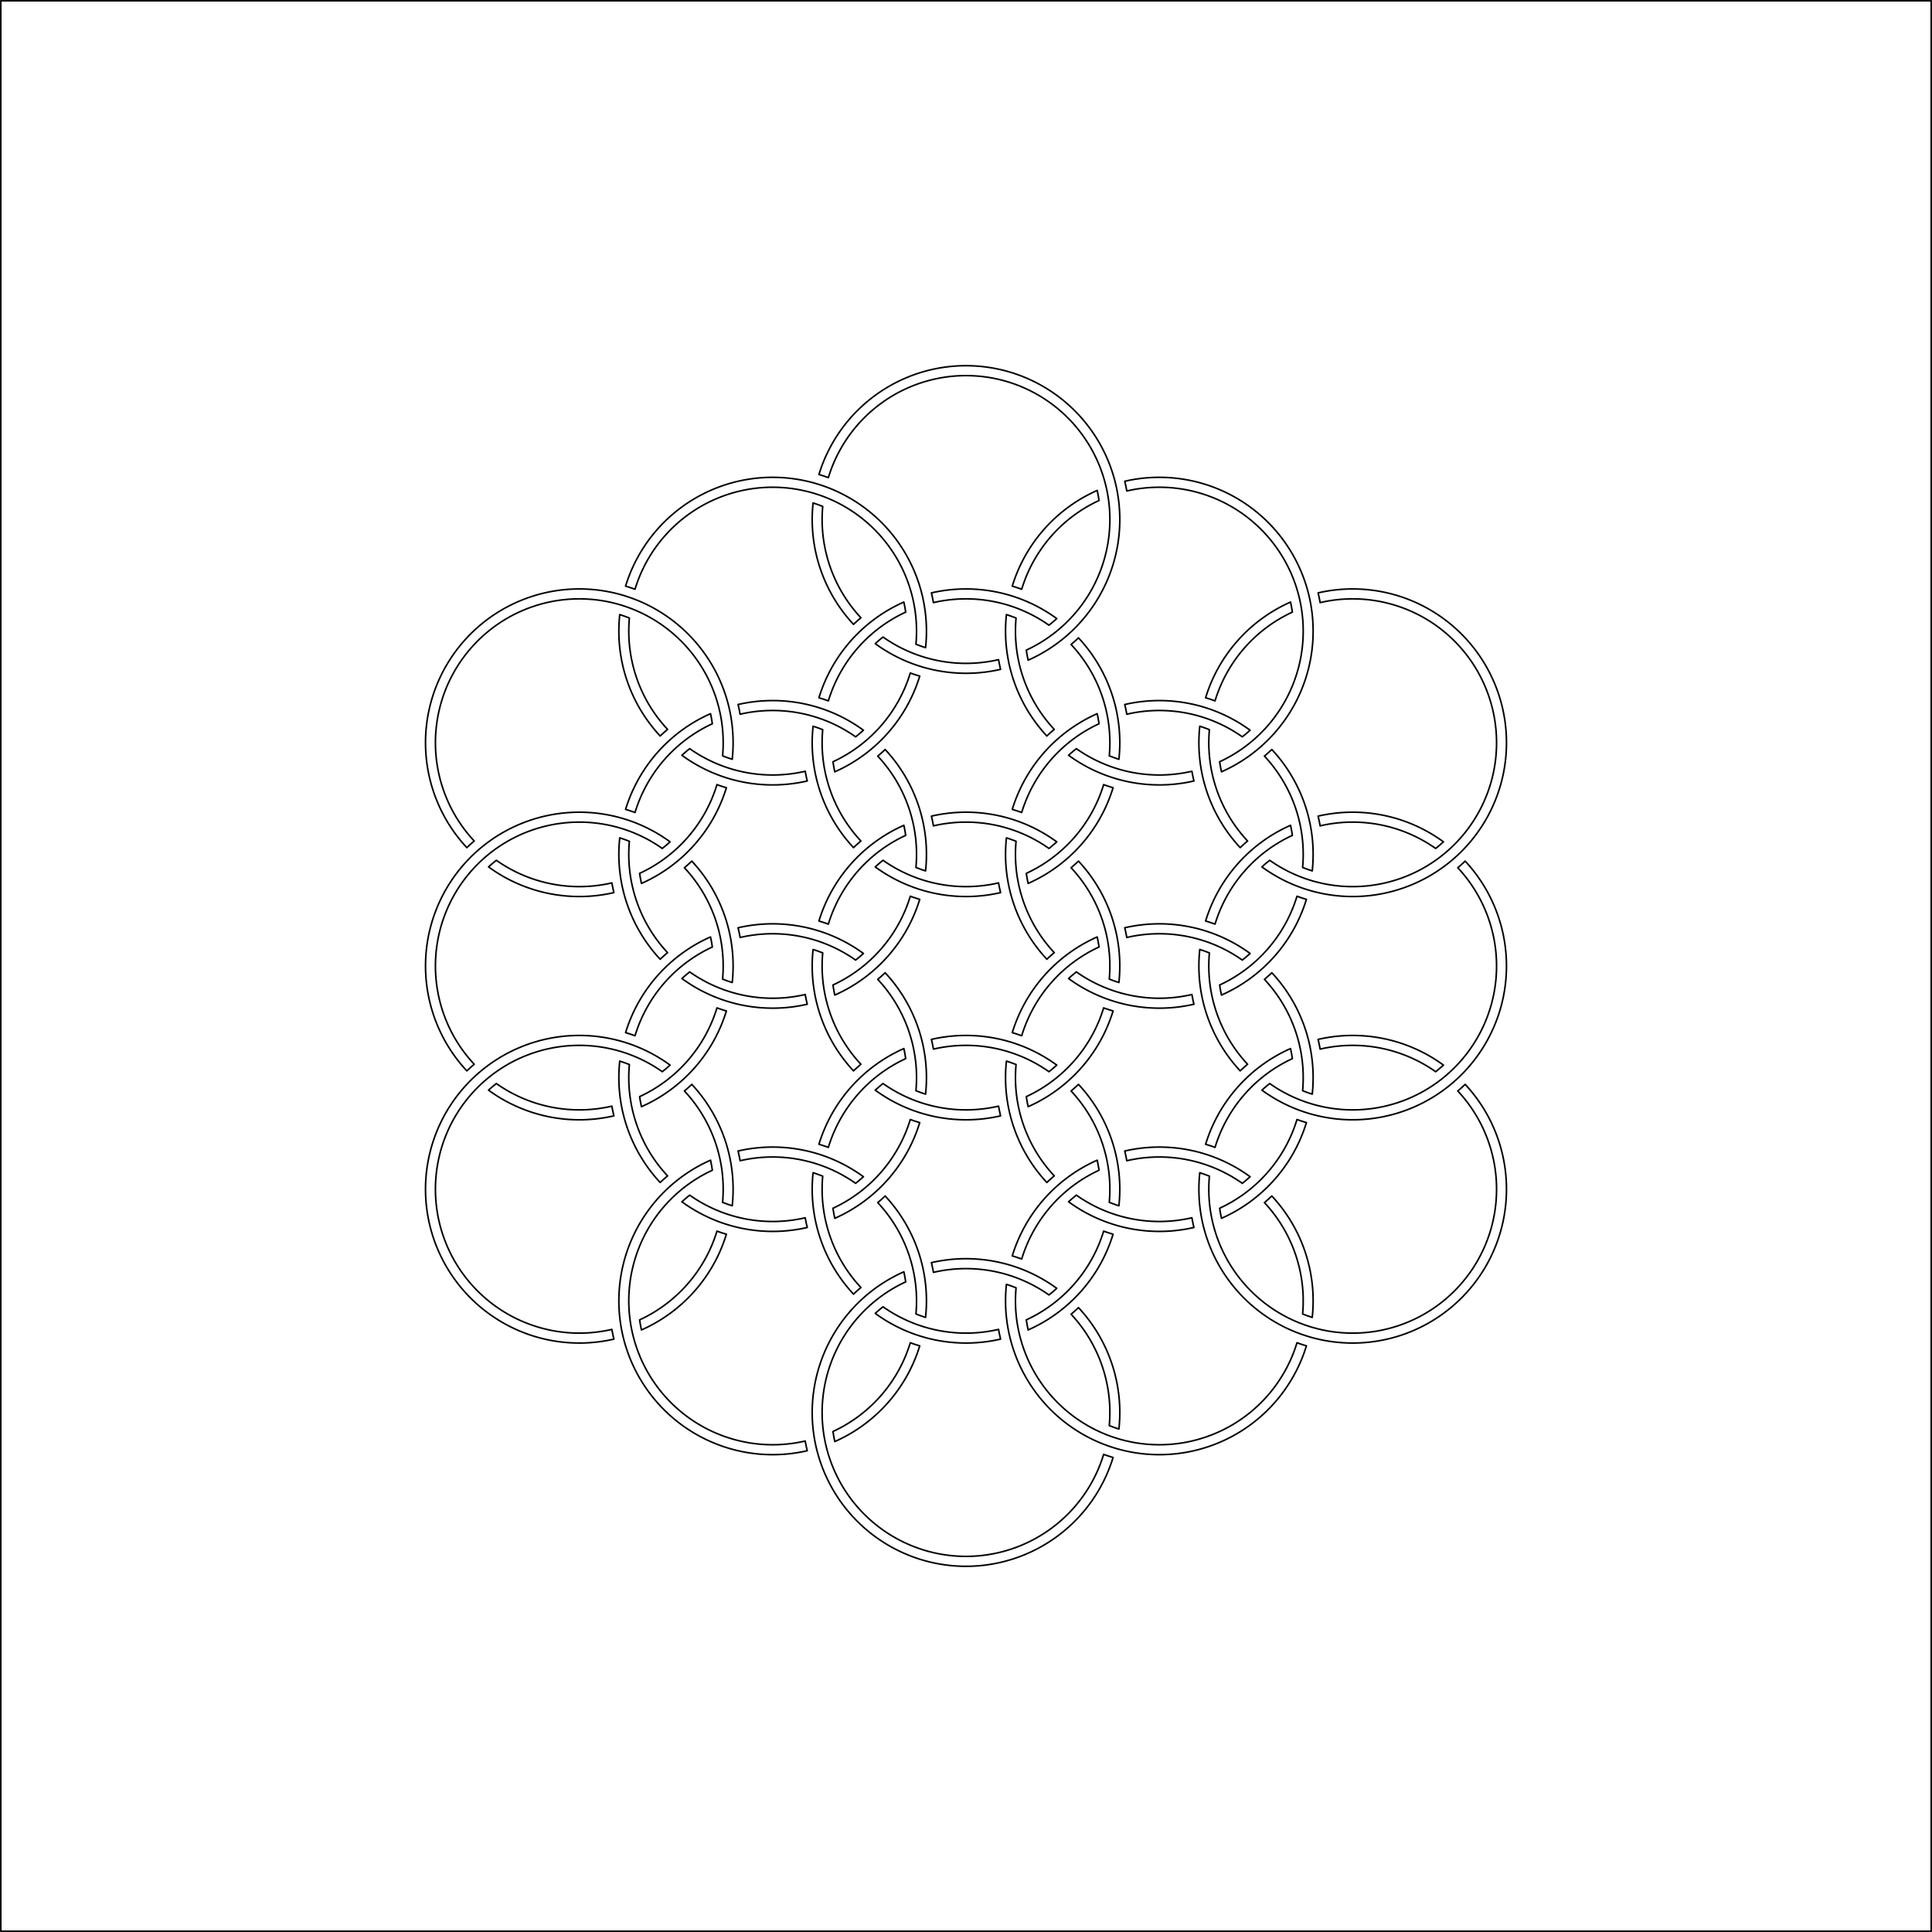 <svg id="_0" data-name="0" xmlns="http://www.w3.org/2000/svg" viewBox="0 0 864.709 864.709">
  <defs>
    <style>
      .cls-1 {
        fill: none;
        stroke: #000;
        stroke-linecap: round;
        stroke-linejoin: round;
        stroke-width: 0.709px;
      }
    </style>
  </defs>
  <title>circles_undistorted_fusion</title>
  <g id="LWPOLYLINE">
    <path class="cls-1" d="M646.19,475.85q-1.688,1.546-3.49,2.961A64.394,64.394,0,0,0,590.998,468.698q-.388-2.187-.908-4.348A68.835,68.835,0,0,1,646.19,475.85Z" transform="translate(-0.146 0.854)"/>
  </g>
  <g id="LWPOLYLINE-2" data-name="LWPOLYLINE">
    <path class="cls-1" d="M494.106,550.164a64.394,64.394,0,0,1-34.609,39.718q.324,2.266.819,4.503a68.835,68.835,0,0,0,38.01-42.834Q496.195,550.922,494.106,550.164Z" transform="translate(-0.146 0.854)"/>
  </g>
  <g id="LWPOLYLINE-3" data-name="LWPOLYLINE">
    <path class="cls-1" d="M498.325,351.709q-2.13-.629-4.22-1.388a64.394,64.394,0,0,1-34.609,39.718q.324,2.266.819,4.503A68.835,68.835,0,0,0,498.325,351.709Z" transform="translate(-0.146 0.854)"/>
  </g>
  <g id="LWPOLYLINE-4" data-name="LWPOLYLINE">
    <path class="cls-1" d="M447.979,598.493a68.835,68.835,0,0,1-56.1-11.501q1.688-1.546,3.49-2.961a64.394,64.394,0,0,0,51.702,10.113Q447.459,596.332,447.979,598.493Z" transform="translate(-0.146 0.854)"/>
  </g>
  <g id="LWPOLYLINE-5" data-name="LWPOLYLINE">
    <path class="cls-1" d="M584.86,401.67q-2.13-.629-4.22-1.388a64.394,64.394,0,0,1-34.609,39.718q.324,2.266.819,4.503A68.835,68.835,0,0,0,584.86,401.67Z" transform="translate(-0.146 0.854)"/>
  </g>
  <g id="LWPOLYLINE-6" data-name="LWPOLYLINE">
    <path class="cls-1" d="M482.846,484.48a68.835,68.835,0,0,1,18.09,54.334q-2.183-.689-4.309-1.542a64.394,64.394,0,0,0-17.093-49.832Q481.235,486.011,482.846,484.48Z" transform="translate(-0.146 0.854)"/>
  </g>
  <g id="LWPOLYLINE-7" data-name="LWPOLYLINE">
    <path class="cls-1" d="M587.471,488.854q-2.183-.689-4.309-1.542a64.394,64.394,0,0,0-17.093-49.832q1.7-1.43,3.311-2.961A68.835,68.835,0,0,1,587.471,488.854Z" transform="translate(-0.146 0.854)"/>
  </g>
  <g id="LWPOLYLINE-8" data-name="LWPOLYLINE">
    <path class="cls-1" d="M472,425.52A64.394,64.394,0,0,1,454.907,375.688q-2.124-.853-4.309-1.542a68.835,68.835,0,0,0,18.09,54.334Q470.298,426.95,472,425.52Z" transform="translate(-0.146 0.854)"/>
  </g>
  <g id="LWPOLYLINE-9" data-name="LWPOLYLINE">
    <path class="cls-1" d="M500.936,438.893q-2.183-.689-4.309-1.542a64.394,64.394,0,0,0-17.093-49.832q1.7-1.43,3.311-2.961A68.835,68.835,0,0,1,500.936,438.893Z" transform="translate(-0.146 0.854)"/>
  </g>
  <g id="LWPOLYLINE-10" data-name="LWPOLYLINE">
    <path class="cls-1" d="M534.513,448.611a68.835,68.835,0,0,1-56.1-11.501q1.688-1.546,3.49-2.961a64.394,64.394,0,0,0,51.702,10.113Q533.993,446.45,534.513,448.611Z" transform="translate(-0.146 0.854)"/>
  </g>
  <g id="LWPOLYLINE-11" data-name="LWPOLYLINE">
    <path class="cls-1" d="M555.222,478.441q1.61-1.53,3.311-2.961a64.394,64.394,0,0,1-17.093-49.832q-2.124-.853-4.309-1.542A68.835,68.835,0,0,0,555.222,478.441Z" transform="translate(-0.146 0.854)"/>
  </g>
  <g id="LWPOLYLINE-12" data-name="LWPOLYLINE">
    <path class="cls-1" d="M411.791,401.67a68.835,68.835,0,0,1-38.01,42.834q-.495-2.235-.819-4.503a64.394,64.394,0,0,0,34.609-39.718Q409.659,401.04,411.791,401.67Z" transform="translate(-0.146 0.854)"/>
  </g>
  <g id="LWPOLYLINE-13" data-name="LWPOLYLINE">
    <path class="cls-1" d="M569.381,534.441a68.835,68.835,0,0,1,18.09,54.334q-2.183-.689-4.309-1.542a64.394,64.394,0,0,0-17.093-49.832Q567.769,535.972,569.381,534.441Z" transform="translate(-0.146 0.854)"/>
  </g>
  <g id="LWPOLYLINE-14" data-name="LWPOLYLINE">
    <path class="cls-1" d="M546.85,544.425q-.495-2.235-.819-4.503a64.394,64.394,0,0,0,34.609-39.718q2.088.758,4.22,1.388A68.835,68.835,0,0,1,546.85,544.425Z" transform="translate(-0.146 0.854)"/>
  </g>
  <g id="LWPOLYLINE-15" data-name="LWPOLYLINE">
    <path class="cls-1" d="M504.464,518.658a64.394,64.394,0,0,1,51.702,10.113q1.801-1.413,3.49-2.961a68.835,68.835,0,0,0-56.1-11.501Q504.075,516.47,504.464,518.658Z" transform="translate(-0.146 0.854)"/>
  </g>
  <g id="LWPOLYLINE-16" data-name="LWPOLYLINE">
    <path class="cls-1" d="M453.209,461.33q2.13.629,4.22,1.388a64.394,64.394,0,0,1,34.609-39.718q-.324-2.266-.819-4.503A68.835,68.835,0,0,0,453.209,461.33Z" transform="translate(-0.146 0.854)"/>
  </g>
  <g id="LWPOLYLINE-17" data-name="LWPOLYLINE">
    <path class="cls-1" d="M534.513,548.532a68.835,68.835,0,0,1-56.1-11.501q1.688-1.546,3.49-2.961a64.394,64.394,0,0,0,51.702,10.113Q533.993,546.372,534.513,548.532Z" transform="translate(-0.146 0.854)"/>
  </g>
  <g id="LWPOLYLINE-18" data-name="LWPOLYLINE">
    <path class="cls-1" d="M472,525.441A64.394,64.394,0,0,1,454.907,475.61q-2.124-.853-4.309-1.542a68.835,68.835,0,0,0,18.09,54.334Q470.298,526.871,472,525.441Z" transform="translate(-0.146 0.854)"/>
  </g>
  <g id="LWPOLYLINE-19" data-name="LWPOLYLINE">
    <path class="cls-1" d="M655.915,484.48q-1.61,1.53-3.311,2.961a64.394,64.394,0,1,1-111.162,38.129q-2.124-.853-4.309-1.542A68.835,68.835,0,1,0,655.915,484.48Z" transform="translate(-0.146 0.854)"/>
  </g>
  <g id="LWPOLYLINE-20" data-name="LWPOLYLINE">
    <path class="cls-1" d="M457.429,562.639a64.394,64.394,0,0,1,34.609-39.718q-.324-2.266-.819-4.503a68.835,68.835,0,0,0-38.01,42.834Q455.34,561.881,457.429,562.639Z" transform="translate(-0.146 0.854)"/>
  </g>
  <g id="LWPOLYLINE-21" data-name="LWPOLYLINE">
    <path class="cls-1" d="M414.402,289.012q-2.183-.689-4.309-1.542A64.394,64.394,0,0,0,284.36,262.875q-2.088-.758-4.22-1.388a68.835,68.835,0,0,1,134.262,27.524Z" transform="translate(-0.146 0.854)"/>
  </g>
  <g id="LWPOLYLINE-22" data-name="LWPOLYLINE">
    <path class="cls-1" d="M494.106,650.086a64.394,64.394,0,1,1-88.602-77.205q-.324-2.266-.819-4.503a68.835,68.835,0,1,0,93.641,83.095Q496.195,650.844,494.106,650.086Z" transform="translate(-0.146 0.854)"/>
  </g>
  <g id="LWPOLYLINE-23" data-name="LWPOLYLINE">
    <path class="cls-1" d="M277.529,274.225q2.183.689,4.309,1.542a64.394,64.394,0,0,0,17.093,49.832q-1.7,1.43-3.311,2.961A68.835,68.835,0,0,1,277.529,274.225Z" transform="translate(-0.146 0.854)"/>
  </g>
  <g id="LWPOLYLINE-24" data-name="LWPOLYLINE">
    <path class="cls-1" d="M498.325,451.631a68.835,68.835,0,0,1-38.01,42.834q-.495-2.235-.819-4.503a64.394,64.394,0,0,0,34.609-39.718Q496.194,451.001,498.325,451.631Z" transform="translate(-0.146 0.854)"/>
  </g>
  <g id="LWPOLYLINE-25" data-name="LWPOLYLINE">
    <path class="cls-1" d="M366.675,311.448q2.13.629,4.22,1.388a64.394,64.394,0,0,1,34.609-39.718q-.324-2.266-.819-4.503A68.835,68.835,0,0,0,366.675,311.448Z" transform="translate(-0.146 0.854)"/>
  </g>
  <g id="LWPOLYLINE-26" data-name="LWPOLYLINE">
    <path class="cls-1" d="M447.071,494.224a64.394,64.394,0,0,1-51.702-10.113q-1.801,1.413-3.49,2.961A68.835,68.835,0,0,0,447.979,498.572Q447.459,496.412,447.071,494.224Z" transform="translate(-0.146 0.854)"/>
  </g>
  <g id="LWPOLYLINE-27" data-name="LWPOLYLINE">
    <path class="cls-1" d="M330.487,514.31a68.835,68.835,0,0,1,56.1,11.501q-1.688,1.546-3.49,2.961a64.394,64.394,0,0,0-51.702-10.113Q331.007,516.471,330.487,514.31Z" transform="translate(-0.146 0.854)"/>
  </g>
  <g id="LWPOLYLINE-28" data-name="LWPOLYLINE">
    <path class="cls-1" d="M587.471,388.933q-2.183-.689-4.309-1.542A64.394,64.394,0,0,0,566.069,337.559q1.7-1.43,3.311-2.961A68.835,68.835,0,0,1,587.471,388.933Z" transform="translate(-0.146 0.854)"/>
  </g>
  <g id="LWPOLYLINE-29" data-name="LWPOLYLINE">
    <path class="cls-1" d="M360.536,544.184A64.394,64.394,0,0,1,308.835,534.071q-1.801,1.413-3.49,2.961a68.835,68.835,0,0,0,56.1,11.501Q360.925,546.373,360.536,544.184Z" transform="translate(-0.146 0.854)"/>
  </g>
  <g id="LWPOLYLINE-30" data-name="LWPOLYLINE">
    <path class="cls-1" d="M295.619,428.48q1.61-1.53,3.311-2.961a64.394,64.394,0,0,1-17.093-49.832q-2.124-.853-4.309-1.542A68.835,68.835,0,0,0,295.619,428.48Z" transform="translate(-0.146 0.854)"/>
  </g>
  <g id="LWPOLYLINE-31" data-name="LWPOLYLINE">
    <path class="cls-1" d="M411.791,301.749a68.835,68.835,0,0,1-38.01,42.834q-.495-2.235-.819-4.503a64.394,64.394,0,0,0,34.609-39.718Q409.659,301.119,411.791,301.749Z" transform="translate(-0.146 0.854)"/>
  </g>
  <g id="LWPOLYLINE-32" data-name="LWPOLYLINE">
    <path class="cls-1" d="M218.81,387.15q1.688-1.546,3.49-2.961A64.394,64.394,0,0,0,274.002,394.302q.388,2.187.908,4.348A68.835,68.835,0,0,1,218.81,387.15Z" transform="translate(-0.146 0.854)"/>
  </g>
  <g id="LWPOLYLINE-33" data-name="LWPOLYLINE">
    <rect class="cls-1" x="0.354" y="0.354" width="864" height="864"/>
  </g>
  <g id="LWPOLYLINE-34" data-name="LWPOLYLINE">
    <path class="cls-1" d="M366.675,211.527q2.13.629,4.22,1.388a64.394,64.394,0,1,1,88.602,77.205q.324,2.266.819,4.503a68.835,68.835,0,1,0-93.641-83.095Z" transform="translate(-0.146 0.854)"/>
  </g>
  <g id="LWPOLYLINE-35" data-name="LWPOLYLINE">
    <path class="cls-1" d="M321.037,450.243a64.394,64.394,0,0,1-34.609,39.718q.324,2.266.819,4.503a68.835,68.835,0,0,0,38.01-42.834Q323.126,451.001,321.037,450.243Z" transform="translate(-0.146 0.854)"/>
  </g>
  <g id="LWPOLYLINE-36" data-name="LWPOLYLINE">
    <path class="cls-1" d="M453.209,361.409q2.13.629,4.22,1.388a64.394,64.394,0,0,1,34.609-39.718q-.324-2.266-.819-4.503A68.835,68.835,0,0,0,453.209,361.409Z" transform="translate(-0.146 0.854)"/>
  </g>
  <g id="LWPOLYLINE-37" data-name="LWPOLYLINE">
    <path class="cls-1" d="M284.36,462.717a64.394,64.394,0,0,1,34.609-39.718q-.324-2.266-.819-4.503a68.835,68.835,0,0,0-38.01,42.834Q282.271,461.959,284.36,462.717Z" transform="translate(-0.146 0.854)"/>
  </g>
  <g id="LWPOLYLINE-38" data-name="LWPOLYLINE">
    <path class="cls-1" d="M539.743,411.369q2.13.629,4.22,1.388a64.394,64.394,0,0,1,34.609-39.718q-.324-2.266-.819-4.503A68.835,68.835,0,0,0,539.743,411.369Z" transform="translate(-0.146 0.854)"/>
  </g>
  <g id="LWPOLYLINE-39" data-name="LWPOLYLINE">
    <path class="cls-1" d="M274.002,594.145a64.394,64.394,0,1,1,22.56-115.334q1.801-1.413,3.49-2.961a68.835,68.835,0,1,0-25.142,122.643Q274.39,596.333,274.002,594.145Z" transform="translate(-0.146 0.854)"/>
  </g>
  <g id="LWPOLYLINE-40" data-name="LWPOLYLINE">
    <path class="cls-1" d="M590.09,364.428q.52,2.16.908,4.348a64.394,64.394,0,0,1,51.702,10.113q1.801-1.413,3.49-2.961A68.835,68.835,0,0,0,590.09,364.428Z" transform="translate(-0.146 0.854)"/>
  </g>
  <g id="LWPOLYLINE-41" data-name="LWPOLYLINE">
    <path class="cls-1" d="M325.257,551.552a68.835,68.835,0,0,1-38.01,42.834q-.495-2.235-.819-4.503a64.394,64.394,0,0,0,34.609-39.718Q323.125,550.922,325.257,551.552Z" transform="translate(-0.146 0.854)"/>
  </g>
  <g id="LWPOLYLINE-42" data-name="LWPOLYLINE">
    <path class="cls-1" d="M366.675,411.369q2.13.629,4.22,1.388a64.394,64.394,0,0,1,34.609-39.718q-.324-2.266-.819-4.503A68.835,68.835,0,0,0,366.675,411.369Z" transform="translate(-0.146 0.854)"/>
  </g>
  <g id="LWPOLYLINE-43" data-name="LWPOLYLINE">
    <path class="cls-1" d="M309.778,484.48a68.835,68.835,0,0,1,18.09,54.334q-2.183-.689-4.309-1.542a64.394,64.394,0,0,0-17.093-49.832Q308.166,486.011,309.778,484.48Z" transform="translate(-0.146 0.854)"/>
  </g>
  <g id="LWPOLYLINE-44" data-name="LWPOLYLINE">
    <path class="cls-1" d="M396.312,334.598q-1.61,1.53-3.311,2.961A64.394,64.394,0,0,1,410.093,387.39q2.124.853,4.309,1.542A68.835,68.835,0,0,0,396.312,334.598Z" transform="translate(-0.146 0.854)"/>
  </g>
  <g id="LWPOLYLINE-45" data-name="LWPOLYLINE">
    <path class="cls-1" d="M407.571,600.125a64.394,64.394,0,0,1-34.609,39.718q.324,2.266.819,4.503a68.835,68.835,0,0,0,38.01-42.834Q409.66,600.883,407.571,600.125Z" transform="translate(-0.146 0.854)"/>
  </g>
  <g id="LWPOLYLINE-46" data-name="LWPOLYLINE">
    <path class="cls-1" d="M361.445,448.611q-.52-2.16-.908-4.348a64.394,64.394,0,0,1-51.702-10.113q-1.801,1.413-3.49,2.961A68.835,68.835,0,0,0,361.445,448.611Z" transform="translate(-0.146 0.854)"/>
  </g>
  <g id="LWPOLYLINE-47" data-name="LWPOLYLINE">
    <path class="cls-1" d="M479.535,587.362a64.394,64.394,0,0,1,17.093,49.832q2.124.853,4.309,1.542a68.835,68.835,0,0,0-18.09-54.334Q481.236,585.932,479.535,587.362Z" transform="translate(-0.146 0.854)"/>
  </g>
  <g id="LWPOLYLINE-48" data-name="LWPOLYLINE">
    <path class="cls-1" d="M473.121,375.929q-1.688,1.546-3.49,2.961a64.394,64.394,0,0,0-51.702-10.113q-.388-2.187-.908-4.348A68.835,68.835,0,0,1,473.121,375.929Z" transform="translate(-0.146 0.854)"/>
  </g>
  <g id="LWPOLYLINE-49" data-name="LWPOLYLINE">
    <path class="cls-1" d="M385.465,475.48a64.394,64.394,0,0,1-17.093-49.832q-2.124-.853-4.309-1.542a68.835,68.835,0,0,0,18.09,54.334Q383.764,476.911,385.465,475.48Z" transform="translate(-0.146 0.854)"/>
  </g>
  <g id="LWPOLYLINE-50" data-name="LWPOLYLINE">
    <path class="cls-1" d="M385.465,575.402a64.394,64.394,0,0,1-17.093-49.832q-2.124-.853-4.309-1.542a68.835,68.835,0,0,0,18.09,54.334Q383.764,576.832,385.465,575.402Z" transform="translate(-0.146 0.854)"/>
  </g>
  <g id="LWPOLYLINE-51" data-name="LWPOLYLINE">
    <path class="cls-1" d="M564.948,487.071q1.688-1.546,3.49-2.961a64.394,64.394,0,0,0,84.166-96.591q1.7-1.43,3.311-2.961a68.835,68.835,0,0,1-90.967,102.512Z" transform="translate(-0.146 0.854)"/>
  </g>
  <g id="LWPOLYLINE-52" data-name="LWPOLYLINE">
    <path class="cls-1" d="M447.979,398.65q-.52-2.16-.908-4.348a64.394,64.394,0,0,1-51.702-10.113q-1.801,1.413-3.49,2.961A68.835,68.835,0,0,0,447.979,398.65Z" transform="translate(-0.146 0.854)"/>
  </g>
  <g id="LWPOLYLINE-53" data-name="LWPOLYLINE">
    <path class="cls-1" d="M366.675,511.291a68.835,68.835,0,0,1,38.01-42.834q.495,2.235.819,4.503a64.394,64.394,0,0,0-34.609,39.718Q368.806,511.92,366.675,511.291Z" transform="translate(-0.146 0.854)"/>
  </g>
  <g id="LWPOLYLINE-54" data-name="LWPOLYLINE">
    <path class="cls-1" d="M503.555,414.389q.52,2.16.908,4.348a64.394,64.394,0,0,1,51.702,10.113q1.801-1.413,3.49-2.961A68.835,68.835,0,0,0,503.555,414.389Z" transform="translate(-0.146 0.854)"/>
  </g>
  <g id="LWPOLYLINE-55" data-name="LWPOLYLINE">
    <path class="cls-1" d="M417.929,468.698a64.394,64.394,0,0,1,51.702,10.113q1.801-1.413,3.49-2.961A68.835,68.835,0,0,0,417.021,464.35Q417.541,466.509,417.929,468.698Z" transform="translate(-0.146 0.854)"/>
  </g>
  <g id="LWPOLYLINE-56" data-name="LWPOLYLINE">
    <path class="cls-1" d="M361.445,348.69q-.52-2.16-.908-4.348a64.394,64.394,0,0,1-51.702-10.113q-1.801,1.413-3.49,2.961A68.835,68.835,0,0,0,361.445,348.69Z" transform="translate(-0.146 0.854)"/>
  </g>
  <g id="LWPOLYLINE-57" data-name="LWPOLYLINE">
    <path class="cls-1" d="M318.15,318.575q.495,2.235.819,4.503a64.394,64.394,0,0,0-34.609,39.718q-2.088-.758-4.22-1.388A68.835,68.835,0,0,1,318.15,318.575Z" transform="translate(-0.146 0.854)"/>
  </g>
  <g id="LWPOLYLINE-58" data-name="LWPOLYLINE">
    <path class="cls-1" d="M584.86,601.513a68.835,68.835,0,0,1-134.262-27.524q2.183.689,4.309,1.542A64.394,64.394,0,0,0,580.64,600.125Q582.728,600.883,584.86,601.513Z" transform="translate(-0.146 0.854)"/>
  </g>
  <g id="LWPOLYLINE-59" data-name="LWPOLYLINE">
    <path class="cls-1" d="M386.587,325.968q-1.688,1.546-3.49,2.961a64.394,64.394,0,0,0-51.702-10.113q-.388-2.187-.908-4.348A68.835,68.835,0,0,1,386.587,325.968Z" transform="translate(-0.146 0.854)"/>
  </g>
  <g id="LWPOLYLINE-60" data-name="LWPOLYLINE">
    <path class="cls-1" d="M209.085,478.441a68.835,68.835,0,0,1,90.967-102.512q-1.688,1.546-3.49,2.961a64.394,64.394,0,0,0-84.166,96.591Q210.696,476.91,209.085,478.441Z" transform="translate(-0.146 0.854)"/>
  </g>
  <g id="LWPOLYLINE-61" data-name="LWPOLYLINE">
    <path class="cls-1" d="M295.619,528.402a68.835,68.835,0,0,1-18.09-54.334q2.183.689,4.309,1.542A64.394,64.394,0,0,0,298.931,525.441Q297.231,526.871,295.619,528.402Z" transform="translate(-0.146 0.854)"/>
  </g>
  <g id="LWPOLYLINE-62" data-name="LWPOLYLINE">
    <path class="cls-1" d="M396.312,434.52a68.835,68.835,0,0,1,18.09,54.334q-2.183-.689-4.309-1.542a64.394,64.394,0,0,0-17.093-49.832Q394.701,436.051,396.312,434.52Z" transform="translate(-0.146 0.854)"/>
  </g>
  <g id="LWPOLYLINE-63" data-name="LWPOLYLINE">
    <path class="cls-1" d="M209.085,378.52q1.61-1.53,3.311-2.961a64.394,64.394,0,1,1,111.162-38.129q2.124.853,4.309,1.542A68.835,68.835,0,1,0,209.085,378.52Z" transform="translate(-0.146 0.854)"/>
  </g>
  <g id="LWPOLYLINE-64" data-name="LWPOLYLINE">
    <path class="cls-1" d="M503.555,314.468q.52,2.16.908,4.348a64.394,64.394,0,0,1,51.702,10.113q1.801-1.413,3.49-2.961A68.835,68.835,0,0,0,503.555,314.468Z" transform="translate(-0.146 0.854)"/>
  </g>
  <g id="LWPOLYLINE-65" data-name="LWPOLYLINE">
    <path class="cls-1" d="M330.487,414.389a68.835,68.835,0,0,1,56.1,11.501q-1.688,1.546-3.49,2.961a64.394,64.394,0,0,0-51.702-10.113Q331.007,416.55,330.487,414.389Z" transform="translate(-0.146 0.854)"/>
  </g>
  <g id="LWPOLYLINE-66" data-name="LWPOLYLINE">
    <path class="cls-1" d="M364.064,224.264q2.183.689,4.309,1.542a64.394,64.394,0,0,0,17.093,49.832q-1.7,1.43-3.311,2.961A68.835,68.835,0,0,1,364.064,224.264Z" transform="translate(-0.146 0.854)"/>
  </g>
  <g id="LWPOLYLINE-67" data-name="LWPOLYLINE">
    <path class="cls-1" d="M407.571,500.204a64.394,64.394,0,0,1-34.609,39.718q.324,2.266.819,4.503a68.835,68.835,0,0,0,38.01-42.834Q409.66,500.962,407.571,500.204Z" transform="translate(-0.146 0.854)"/>
  </g>
  <g id="LWPOLYLINE-68" data-name="LWPOLYLINE">
    <path class="cls-1" d="M539.743,311.448q2.13.629,4.22,1.388a64.394,64.394,0,0,1,34.609-39.718q-.324-2.266-.819-4.503A68.835,68.835,0,0,0,539.743,311.448Z" transform="translate(-0.146 0.854)"/>
  </g>
  <g id="LWPOLYLINE-69" data-name="LWPOLYLINE">
    <path class="cls-1" d="M274.91,498.572A68.835,68.835,0,0,1,218.81,487.071q1.688-1.546,3.49-2.961A64.394,64.394,0,0,0,274.002,494.224Q274.39,496.411,274.91,498.572Z" transform="translate(-0.146 0.854)"/>
  </g>
  <g id="LWPOLYLINE-70" data-name="LWPOLYLINE">
    <path class="cls-1" d="M500.936,338.972q-2.183-.689-4.309-1.542a64.394,64.394,0,0,0-17.093-49.832q1.7-1.43,3.311-2.961A68.835,68.835,0,0,1,500.936,338.972Z" transform="translate(-0.146 0.854)"/>
  </g>
  <g id="LWPOLYLINE-71" data-name="LWPOLYLINE">
    <path class="cls-1" d="M309.778,384.559a68.835,68.835,0,0,1,18.09,54.334q-2.183-.689-4.309-1.542a64.394,64.394,0,0,0-17.093-49.832Q308.166,386.09,309.778,384.559Z" transform="translate(-0.146 0.854)"/>
  </g>
  <g id="LWPOLYLINE-72" data-name="LWPOLYLINE">
    <path class="cls-1" d="M468.688,328.559q1.61-1.53,3.311-2.961A64.394,64.394,0,0,1,454.907,275.767q-2.124-.853-4.309-1.542A68.835,68.835,0,0,0,468.688,328.559Z" transform="translate(-0.146 0.854)"/>
  </g>
  <g id="LWPOLYLINE-73" data-name="LWPOLYLINE">
    <path class="cls-1" d="M504.464,218.895a64.394,64.394,0,0,1,41.567,121.185q.324,2.266.819,4.503a68.835,68.835,0,0,0-43.294-130.036Q504.075,216.706,504.464,218.895Z" transform="translate(-0.146 0.854)"/>
  </g>
  <g id="LWPOLYLINE-74" data-name="LWPOLYLINE">
    <path class="cls-1" d="M382.154,378.52q1.61-1.53,3.311-2.961a64.394,64.394,0,0,1-17.093-49.832q-2.124-.853-4.309-1.542A68.835,68.835,0,0,0,382.154,378.52Z" transform="translate(-0.146 0.854)"/>
  </g>
  <g id="LWPOLYLINE-75" data-name="LWPOLYLINE">
    <path class="cls-1" d="M534.513,348.69a68.835,68.835,0,0,1-56.1-11.501q1.688-1.546,3.49-2.961a64.394,64.394,0,0,0,51.702,10.113Q533.993,346.529,534.513,348.69Z" transform="translate(-0.146 0.854)"/>
  </g>
  <g id="LWPOLYLINE-76" data-name="LWPOLYLINE">
    <path class="cls-1" d="M555.222,378.52q1.61-1.53,3.311-2.961a64.394,64.394,0,0,1-17.093-49.832q-2.124-.853-4.309-1.542A68.835,68.835,0,0,0,555.222,378.52Z" transform="translate(-0.146 0.854)"/>
  </g>
  <g id="LWPOLYLINE-77" data-name="LWPOLYLINE">
    <path class="cls-1" d="M590.09,264.507a68.835,68.835,0,1,1-25.142,122.643q1.688-1.546,3.49-2.961A64.394,64.394,0,1,0,590.998,268.855Q590.61,266.668,590.09,264.507Z" transform="translate(-0.146 0.854)"/>
  </g>
  <g id="LWPOLYLINE-78" data-name="LWPOLYLINE">
    <path class="cls-1" d="M325.257,351.709q-2.13-.629-4.22-1.388a64.394,64.394,0,0,1-34.609,39.718q.324,2.266.819,4.503A68.835,68.835,0,0,0,325.257,351.709Z" transform="translate(-0.146 0.854)"/>
  </g>
  <g id="LWPOLYLINE-79" data-name="LWPOLYLINE">
    <path class="cls-1" d="M491.219,218.654q.495,2.235.819,4.503A64.394,64.394,0,0,0,457.429,262.875q-2.088-.758-4.22-1.388A68.835,68.835,0,0,1,491.219,218.654Z" transform="translate(-0.146 0.854)"/>
  </g>
  <g id="LWPOLYLINE-80" data-name="LWPOLYLINE">
    <path class="cls-1" d="M417.929,568.619a64.394,64.394,0,0,1,51.702,10.113q1.801-1.413,3.49-2.961A68.835,68.835,0,0,0,417.021,564.271Q417.541,566.431,417.929,568.619Z" transform="translate(-0.146 0.854)"/>
  </g>
  <g id="LWPOLYLINE-81" data-name="LWPOLYLINE">
    <path class="cls-1" d="M473.121,276.008q-1.688,1.546-3.49,2.961a64.394,64.394,0,0,0-51.702-10.113q-.388-2.187-.908-4.348A68.835,68.835,0,0,1,473.121,276.008Z" transform="translate(-0.146 0.854)"/>
  </g>
  <g id="LWPOLYLINE-82" data-name="LWPOLYLINE">
    <path class="cls-1" d="M393,537.401A64.394,64.394,0,0,1,410.093,587.233q2.124.853,4.309,1.542a68.835,68.835,0,0,0-18.09-54.334Q394.702,535.971,393,537.401Z" transform="translate(-0.146 0.854)"/>
  </g>
  <g id="LWPOLYLINE-83" data-name="LWPOLYLINE">
    <path class="cls-1" d="M361.445,648.454a68.835,68.835,0,0,1-43.294-130.036q.495,2.235.819,4.503a64.394,64.394,0,0,0,41.567,121.185Q360.924,646.293,361.445,648.454Z" transform="translate(-0.146 0.854)"/>
  </g>
  <g id="LWPOLYLINE-84" data-name="LWPOLYLINE">
    <path class="cls-1" d="M447.979,298.729q-.52-2.16-.908-4.348a64.394,64.394,0,0,1-51.702-10.113q-1.801,1.413-3.49,2.961A68.835,68.835,0,0,0,447.979,298.729Z" transform="translate(-0.146 0.854)"/>
  </g>
  <g id="LWPOLYLINE-85" data-name="LWPOLYLINE">
    <path class="cls-1" d="M539.743,511.291q2.13.629,4.22,1.388a64.394,64.394,0,0,1,34.609-39.718q-.324-2.266-.819-4.503A68.835,68.835,0,0,0,539.743,511.291Z" transform="translate(-0.146 0.854)"/>
  </g>
</svg>
